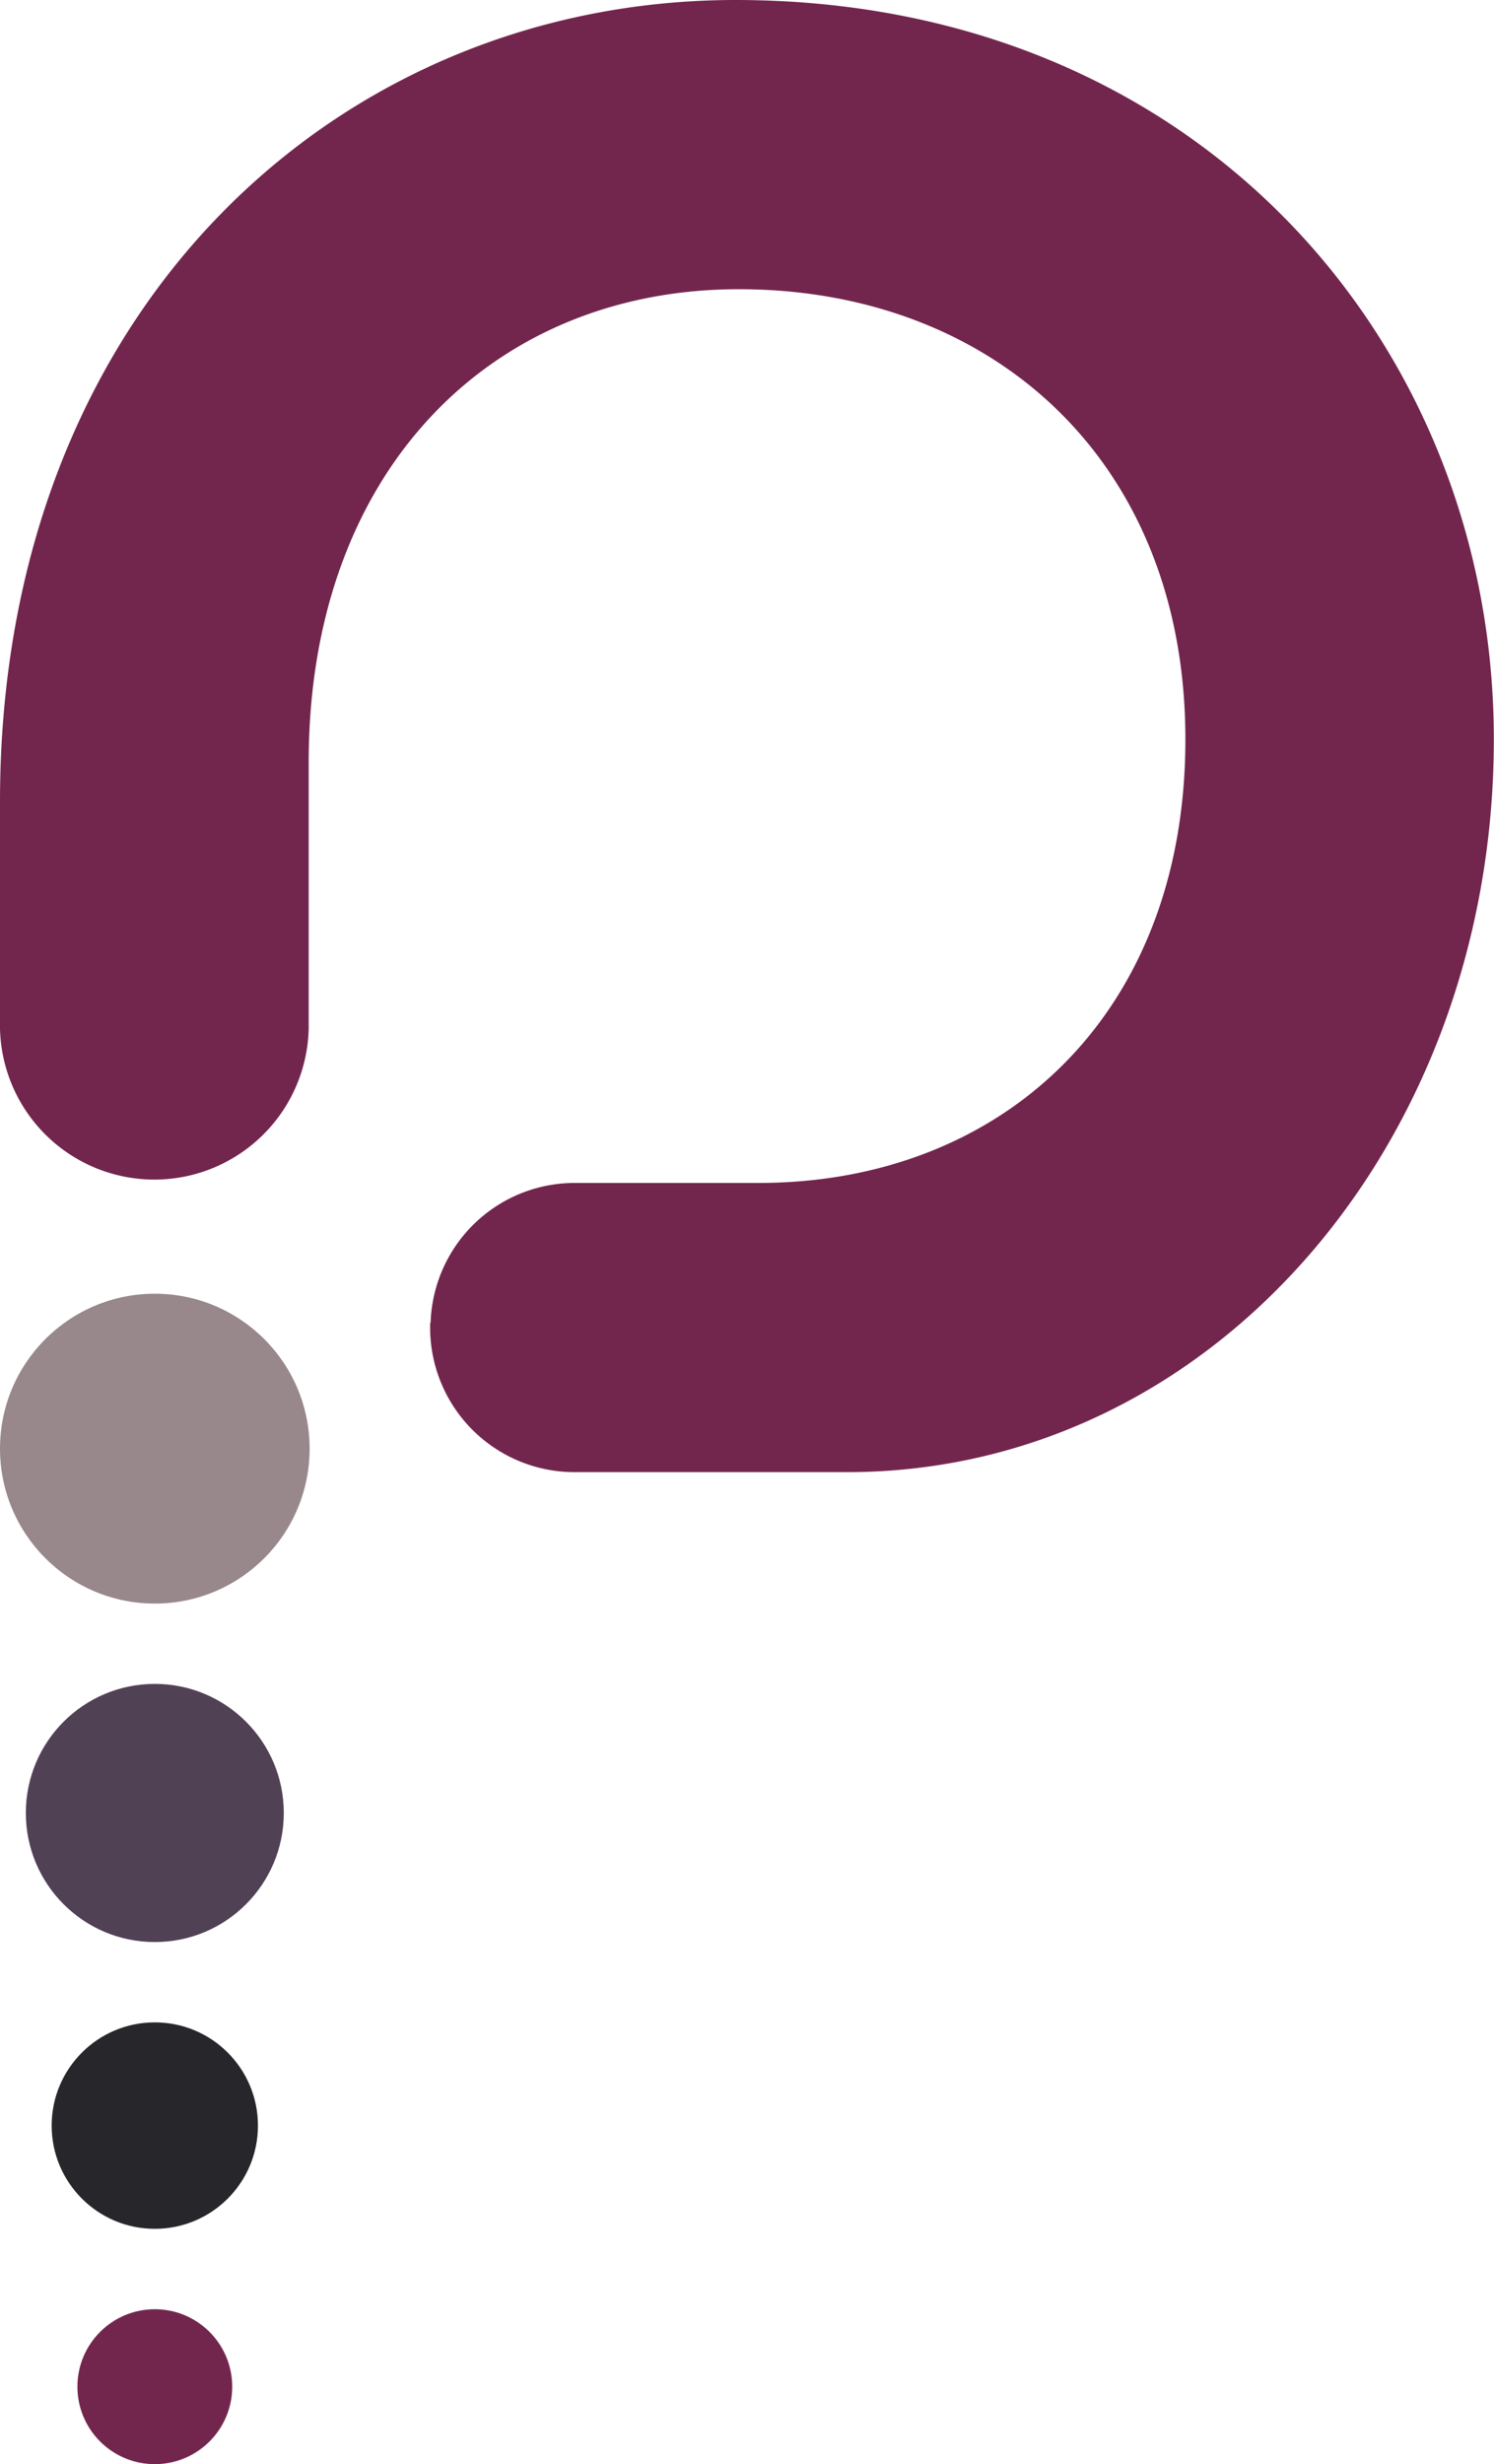 <svg xmlns="http://www.w3.org/2000/svg" viewBox="0 0 178.15 293.61"><defs><style>.cls-1{fill:#98888b;}.cls-2{fill:#73264d;}.cls-3{fill:#514155;}.cls-4{fill:#27272b;}</style></defs><title>logo-P</title><g id="Calque_2" data-name="Calque 2"><g id="logo-P"><circle class="cls-1" cx="18.46" cy="172.61" r="18.46"/><path class="cls-2" d="M87.7,0C40.72,0,0,36.41,0,95.53v26.89s0,.1,0,.15a18.41,18.41,0,0,0,36.81,0s0-.1,0-.15l0,0V90.83C36.81,56,58.73,34.46,88.1,34.46c30.15,0,53.25,20.36,53.25,53.63,0,32.9-21.93,52.86-50.9,52.86H68.51a17.2,17.2,0,0,0-17.16,16.53c0,.09-.06.19-.06.27s0,.07,0,.1,0,.22,0,.33a17.22,17.22,0,0,0,17.23,17.23H101c43.46,0,77.13-39.15,77.13-87.32C178.15,41.5,143.31,0,87.7,0Z"/><circle class="cls-3" cx="18.46" cy="216.02" r="15.38"/><circle class="cls-4" cx="18.46" cy="253.27" r="12.3"/><circle class="cls-2" cx="18.46" cy="284.38" r="9.23"/></g></g></svg>